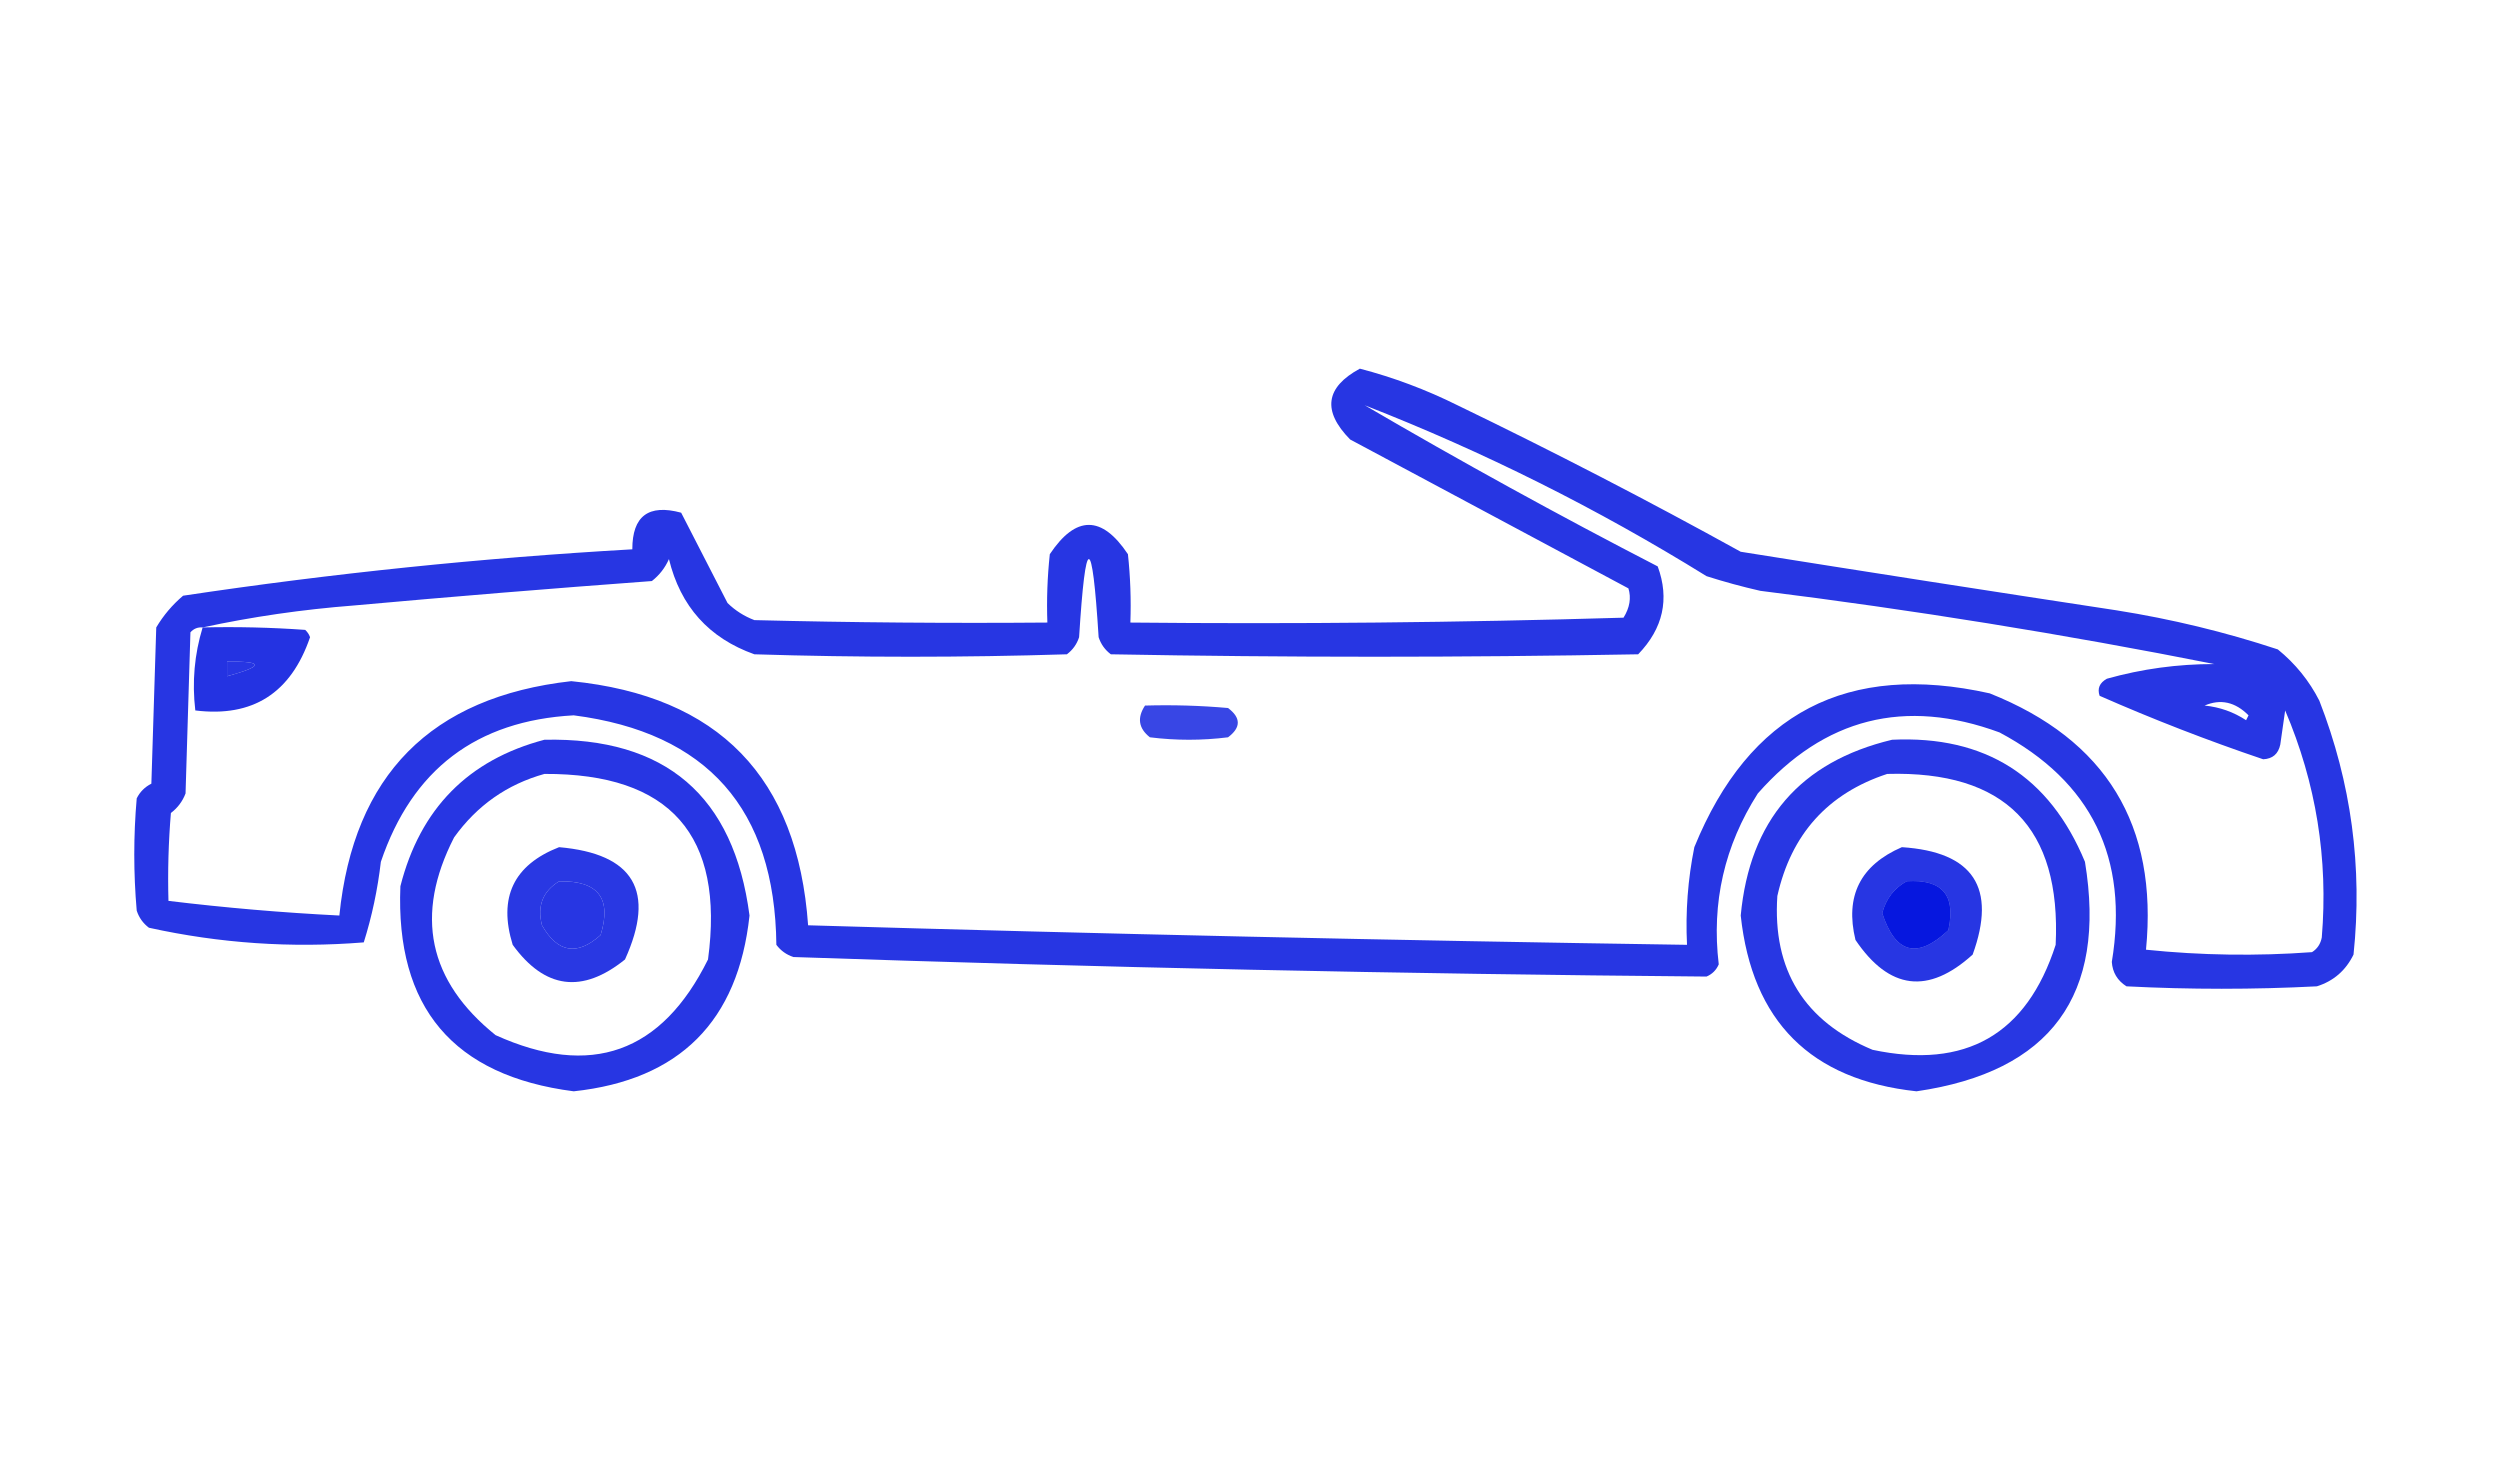 <?xml version="1.0" encoding="UTF-8"?>
<!DOCTYPE svg PUBLIC "-//W3C//DTD SVG 1.1//EN" "http://www.w3.org/Graphics/SVG/1.1/DTD/svg11.dtd">
<svg xmlns="http://www.w3.org/2000/svg" version="1.1" width="512px" height="300px" style="shape-rendering:geometricPrecision; text-rendering:geometricPrecision; image-rendering:optimizeQuality; fill-rule:evenodd; clip-rule:evenodd" xmlns:xlink="http://www.w3.org/1999/xlink">
<g><path style="opacity:0.844" fill="#0012de" d="M 278.5,75.5 C 285.402,77.302 292.069,79.802 298.5,83C 318.21,92.52 337.543,102.52 356.5,113C 382.147,117.092 407.813,121.092 433.5,125C 444.723,126.778 455.723,129.444 466.5,133C 470.092,135.921 472.925,139.421 475,143.5C 481.545,160.31 483.878,177.643 482,195.5C 480.413,198.756 477.913,200.923 474.5,202C 461.5,202.667 448.5,202.667 435.5,202C 433.643,200.818 432.643,199.151 432.5,197C 436.022,175.712 428.355,160.045 409.5,150C 390.124,142.874 373.624,147.041 360,162.5C 353.159,173.216 350.492,184.883 352,197.5C 351.5,198.667 350.667,199.5 349.5,200C 287.156,199.464 224.823,198.13 162.5,196C 161.069,195.535 159.903,194.701 159,193.5C 158.698,165.706 144.864,150.039 117.5,146.5C 97.573,147.593 84.406,157.593 78,176.5C 77.339,182.174 76.172,187.674 74.5,193C 59.67,194.199 45.004,193.199 30.5,190C 29.299,189.097 28.465,187.931 28,186.5C 27.333,178.833 27.333,171.167 28,163.5C 28.667,162.167 29.667,161.167 31,160.5C 31.333,149.833 31.667,139.167 32,128.5C 33.458,126.04 35.291,123.873 37.5,122C 68.01,117.423 98.676,114.257 129.5,112.5C 129.49,105.686 132.823,103.186 139.5,105C 142.664,111.149 145.83,117.316 149,123.5C 150.579,125.041 152.413,126.208 154.5,127C 174.497,127.5 194.497,127.667 214.5,127.5C 214.334,122.821 214.501,118.155 215,113.5C 220.333,105.5 225.667,105.5 231,113.5C 231.499,118.155 231.666,122.821 231.5,127.5C 265.173,127.833 298.84,127.5 332.5,126.5C 333.77,124.452 334.103,122.452 333.5,120.5C 314.5,110.333 295.5,100.167 276.5,90C 270.771,84.162 271.438,79.329 278.5,75.5 Z M 41.5,128.5 C 51.59,126.319 61.923,124.819 72.5,124C 92.82,122.168 113.153,120.501 133.5,119C 135.049,117.786 136.215,116.286 137,114.5C 139.36,124.19 145.193,130.69 154.5,134C 175.833,134.667 197.167,134.667 218.5,134C 219.701,133.097 220.535,131.931 221,130.5C 222.333,109.167 223.667,109.167 225,130.5C 225.465,131.931 226.299,133.097 227.5,134C 263.5,134.667 299.5,134.667 335.5,134C 340.618,128.687 341.952,122.687 339.5,116C 319.179,105.508 299.179,94.508 279.5,83C 303.834,92.5 327.167,104.167 349.5,118C 353.123,119.156 356.789,120.156 360.5,121C 391.685,124.884 422.685,129.884 453.5,136C 446.008,135.987 438.674,136.987 431.5,139C 429.993,139.837 429.493,141.004 430,142.5C 440.959,147.32 452.125,151.654 463.5,155.5C 465.425,155.41 466.592,154.41 467,152.5C 467.333,150.167 467.667,147.833 468,145.5C 474.344,160.395 476.844,175.895 475.5,192C 475.245,193.326 474.578,194.326 473.5,195C 462.152,195.832 450.819,195.666 439.5,194.5C 441.996,168.994 431.329,151.494 407.5,142C 378.368,135.496 358.202,145.996 347,173.5C 345.671,180.092 345.171,186.759 345.5,193.5C 285.486,192.596 225.486,191.263 165.5,189.5C 163.36,159.194 147.193,142.527 117,139.5C 88.26,142.74 72.427,158.74 69.5,187.5C 57.802,186.911 46.135,185.911 34.5,184.5C 34.334,178.491 34.501,172.491 35,166.5C 36.385,165.449 37.385,164.116 38,162.5C 38.333,151.5 38.667,140.5 39,129.5C 39.671,128.748 40.504,128.414 41.5,128.5 Z M 46.5,135.5 C 54.091,135.408 54.091,136.408 46.5,138.5C 46.5,137.5 46.5,136.5 46.5,135.5 Z M 451.5,144.5 C 454.771,143.09 457.771,143.756 460.5,146.5C 460.333,146.833 460.167,147.167 460,147.5C 457.413,145.804 454.579,144.804 451.5,144.5 Z M 390.5,180.5 C 397.771,180.036 400.604,183.369 399,190.5C 392.672,196.46 388.172,195.293 385.5,187C 386.283,184.062 387.95,181.896 390.5,180.5 Z"/></g>
<g><path style="opacity:0.857" fill="#0012de" d="M 41.5,128.5 C 48.508,128.334 55.508,128.5 62.5,129C 62.957,129.414 63.291,129.914 63.5,130.5C 59.583,141.957 51.75,146.957 40,145.5C 39.314,139.696 39.814,134.029 41.5,128.5 Z M 46.5,135.5 C 46.5,136.5 46.5,137.5 46.5,138.5C 54.091,136.408 54.091,135.408 46.5,135.5 Z"/></g>
<g><path style="opacity:0.779" fill="#0012de" d="M 234.5,144.5 C 240.176,144.334 245.843,144.501 251.5,145C 254.167,147 254.167,149 251.5,151C 246.167,151.667 240.833,151.667 235.5,151C 233.176,149.175 232.843,147.009 234.5,144.5 Z"/></g>
<g><path style="opacity:0.845" fill="#0012de" d="M 111.5,151.5 C 136.3,150.97 150.3,162.97 153.5,187.5C 151.167,209.167 139.167,221.167 117.5,223.5C 92.824,220.326 80.991,206.326 82,181.5C 86.042,165.626 95.875,155.626 111.5,151.5 Z M 111.5,158.5 C 137.264,158.384 148.431,171.051 145,196.5C 135.507,215.661 121.007,220.828 101.5,212C 87.691,200.885 84.858,187.385 93,171.5C 97.689,164.964 103.856,160.631 111.5,158.5 Z M 114.5,180.5 C 122.501,180.323 125.334,183.99 123,191.5C 118.203,195.802 114.203,195.136 111,189.5C 109.98,185.553 111.147,182.553 114.5,180.5 Z"/></g>
<g><path style="opacity:0.842" fill="#0012de" d="M 387.5,151.5 C 406.556,150.607 419.722,158.941 427,176.5C 431.496,203.845 419.996,219.512 392.5,223.5C 370.833,221.166 358.833,209.166 356.5,187.5C 358.332,168.012 368.665,156.012 387.5,151.5 Z M 386.5,158.5 C 410.654,157.82 422.154,169.486 421,193.5C 415.071,211.886 402.571,219.053 383.5,215C 369.494,209.157 362.994,198.657 364,183.5C 366.837,170.835 374.337,162.502 386.5,158.5 Z M 390.5,180.5 C 387.95,181.896 386.283,184.062 385.5,187C 388.172,195.293 392.672,196.46 399,190.5C 400.604,183.369 397.771,180.036 390.5,180.5 Z"/></g>
<g><path style="opacity:0.838" fill="#0012de" d="M 114.5,173.5 C 129.839,174.847 134.339,182.514 128,196.5C 119.242,203.557 111.575,202.557 105,193.5C 102.01,183.816 105.177,177.149 114.5,173.5 Z M 114.5,180.5 C 111.147,182.553 109.98,185.553 111,189.5C 114.203,195.136 118.203,195.802 123,191.5C 125.334,183.99 122.501,180.323 114.5,180.5 Z"/></g>
<g><path style="opacity:0.844" fill="#0012de" d="M 389.5,173.5 C 404.142,174.46 408.975,181.794 404,195.5C 394.907,203.731 386.907,202.731 380,192.5C 377.819,183.529 380.986,177.196 389.5,173.5 Z M 390.5,180.5 C 387.95,181.896 386.283,184.062 385.5,187C 388.172,195.293 392.672,196.46 399,190.5C 400.604,183.369 397.771,180.036 390.5,180.5 Z"/></g>
</svg>
